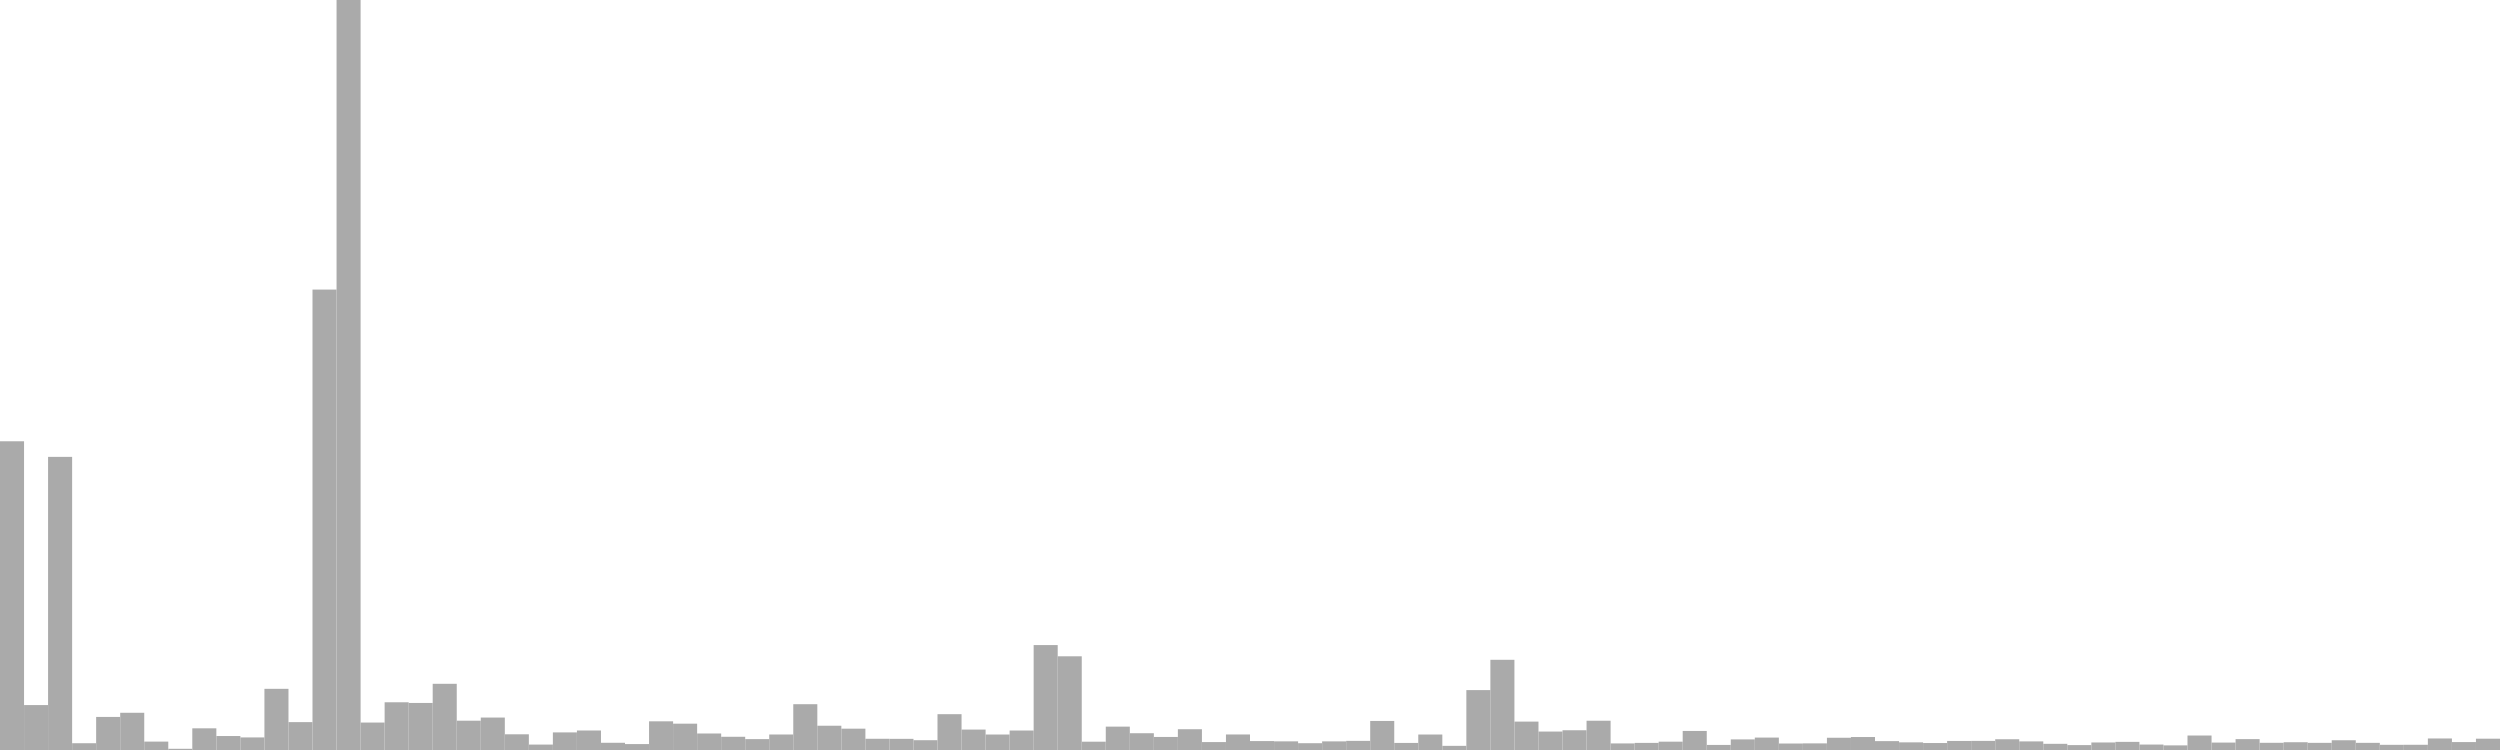 <?xml version="1.0" standalone="no"?>
<svg xmlns:xlink="http://www.w3.org/1999/xlink" xmlns="http://www.w3.org/2000/svg" class="topic-graph" style="width: 100em; height: 30em; text-align: center;"><rect width="0.962em" height="12.349em" x="0em" y="17.651em" fill="#aaa"/><rect width="0.962em" height="1.797em" x="0.962em" y="28.203em" fill="#aaa"/><rect width="0.962em" height="11.725em" x="1.923em" y="18.275em" fill="#aaa"/><rect width="0.962em" height="0.271em" x="2.885em" y="29.729em" fill="#aaa"/><rect width="0.962em" height="1.323em" x="3.846em" y="28.677em" fill="#aaa"/><rect width="0.962em" height="1.489em" x="4.808em" y="28.511em" fill="#aaa"/><rect width="0.962em" height="0.336em" x="5.769em" y="29.664em" fill="#aaa"/><rect width="0.962em" height="0.048em" x="6.731em" y="29.952em" fill="#aaa"/><rect width="0.962em" height="0.867em" x="7.692em" y="29.133em" fill="#aaa"/><rect width="0.962em" height="0.559em" x="8.654em" y="29.441em" fill="#aaa"/><rect width="0.962em" height="0.503em" x="9.615em" y="29.497em" fill="#aaa"/><rect width="0.962em" height="2.447em" x="10.577em" y="27.553em" fill="#aaa"/><rect width="0.962em" height="1.115em" x="11.538em" y="28.885em" fill="#aaa"/><rect width="0.962em" height="18.417em" x="12.5em" y="11.583em" fill="#aaa"/><rect width="0.962em" height="30em" x="13.462em" y="0em" fill="#aaa"/><rect width="0.962em" height="1.098em" x="14.423em" y="28.902em" fill="#aaa"/><rect width="0.962em" height="1.909em" x="15.385em" y="28.091em" fill="#aaa"/><rect width="0.962em" height="1.882em" x="16.346em" y="28.118em" fill="#aaa"/><rect width="0.962em" height="2.648em" x="17.308em" y="27.352em" fill="#aaa"/><rect width="0.962em" height="1.172em" x="18.269em" y="28.828em" fill="#aaa"/><rect width="0.962em" height="1.298em" x="19.231em" y="28.702em" fill="#aaa"/><rect width="0.962em" height="0.628em" x="20.192em" y="29.372em" fill="#aaa"/><rect width="0.962em" height="0.217em" x="21.154em" y="29.783em" fill="#aaa"/><rect width="0.962em" height="0.704em" x="22.115em" y="29.296em" fill="#aaa"/><rect width="0.962em" height="0.78em" x="23.077em" y="29.22em" fill="#aaa"/><rect width="0.962em" height="0.289em" x="24.038em" y="29.711em" fill="#aaa"/><rect width="0.962em" height="0.237em" x="25em" y="29.763em" fill="#aaa"/><rect width="0.962em" height="1.147em" x="25.962em" y="28.853em" fill="#aaa"/><rect width="0.962em" height="1.053em" x="26.923em" y="28.947em" fill="#aaa"/><rect width="0.962em" height="0.66em" x="27.885em" y="29.34em" fill="#aaa"/><rect width="0.962em" height="0.529em" x="28.846em" y="29.471em" fill="#aaa"/><rect width="0.962em" height="0.435em" x="29.808em" y="29.565em" fill="#aaa"/><rect width="0.962em" height="0.62em" x="30.769em" y="29.38em" fill="#aaa"/><rect width="0.962em" height="1.832em" x="31.731em" y="28.168em" fill="#aaa"/><rect width="0.962em" height="0.971em" x="32.692em" y="29.029em" fill="#aaa"/><rect width="0.962em" height="0.853em" x="33.654em" y="29.147em" fill="#aaa"/><rect width="0.962em" height="0.449em" x="34.615em" y="29.551em" fill="#aaa"/><rect width="0.962em" height="0.446em" x="35.577em" y="29.554em" fill="#aaa"/><rect width="0.962em" height="0.392em" x="36.538em" y="29.608em" fill="#aaa"/><rect width="0.962em" height="1.433em" x="37.5em" y="28.567em" fill="#aaa"/><rect width="0.962em" height="0.817em" x="38.462em" y="29.183em" fill="#aaa"/><rect width="0.962em" height="0.619em" x="39.423em" y="29.381em" fill="#aaa"/><rect width="0.962em" height="0.779em" x="40.385em" y="29.221em" fill="#aaa"/><rect width="0.962em" height="4.197em" x="41.346em" y="25.803em" fill="#aaa"/><rect width="0.962em" height="3.748em" x="42.308em" y="26.252em" fill="#aaa"/><rect width="0.962em" height="0.332em" x="43.269em" y="29.668em" fill="#aaa"/><rect width="0.962em" height="0.935em" x="44.231em" y="29.065em" fill="#aaa"/><rect width="0.962em" height="0.671em" x="45.192em" y="29.329em" fill="#aaa"/><rect width="0.962em" height="0.522em" x="46.154em" y="29.478em" fill="#aaa"/><rect width="0.962em" height="0.831em" x="47.115em" y="29.169em" fill="#aaa"/><rect width="0.962em" height="0.317em" x="48.077em" y="29.683em" fill="#aaa"/><rect width="0.962em" height="0.621em" x="49.038em" y="29.379em" fill="#aaa"/><rect width="0.962em" height="0.357em" x="50em" y="29.643em" fill="#aaa"/><rect width="0.962em" height="0.346em" x="50.962em" y="29.654em" fill="#aaa"/><rect width="0.962em" height="0.272em" x="51.923em" y="29.728em" fill="#aaa"/><rect width="0.962em" height="0.345em" x="52.885em" y="29.655em" fill="#aaa"/><rect width="0.962em" height="0.365em" x="53.846em" y="29.635em" fill="#aaa"/><rect width="0.962em" height="1.162em" x="54.808em" y="28.838em" fill="#aaa"/><rect width="0.962em" height="0.283em" x="55.769em" y="29.717em" fill="#aaa"/><rect width="0.962em" height="0.619em" x="56.731em" y="29.381em" fill="#aaa"/><rect width="0.962em" height="0.166em" x="57.692em" y="29.834em" fill="#aaa"/><rect width="0.962em" height="2.396em" x="58.654em" y="27.604em" fill="#aaa"/><rect width="0.962em" height="3.608em" x="59.615em" y="26.392em" fill="#aaa"/><rect width="0.962em" height="1.136em" x="60.577em" y="28.864em" fill="#aaa"/><rect width="0.962em" height="0.738em" x="61.538em" y="29.262em" fill="#aaa"/><rect width="0.962em" height="0.79em" x="62.5em" y="29.21em" fill="#aaa"/><rect width="0.962em" height="1.171em" x="63.462em" y="28.829em" fill="#aaa"/><rect width="0.962em" height="0.263em" x="64.423em" y="29.737em" fill="#aaa"/><rect width="0.962em" height="0.284em" x="65.385em" y="29.716em" fill="#aaa"/><rect width="0.962em" height="0.333em" x="66.346em" y="29.667em" fill="#aaa"/><rect width="0.962em" height="0.762em" x="67.308em" y="29.238em" fill="#aaa"/><rect width="0.962em" height="0.203em" x="68.269em" y="29.797em" fill="#aaa"/><rect width="0.962em" height="0.424em" x="69.231em" y="29.576em" fill="#aaa"/><rect width="0.962em" height="0.497em" x="70.192em" y="29.503em" fill="#aaa"/><rect width="0.962em" height="0.259em" x="71.154em" y="29.741em" fill="#aaa"/><rect width="0.962em" height="0.265em" x="72.115em" y="29.735em" fill="#aaa"/><rect width="0.962em" height="0.49em" x="73.077em" y="29.51em" fill="#aaa"/><rect width="0.962em" height="0.519em" x="74.038em" y="29.481em" fill="#aaa"/><rect width="0.962em" height="0.355em" x="75em" y="29.645em" fill="#aaa"/><rect width="0.962em" height="0.306em" x="75.962em" y="29.694em" fill="#aaa"/><rect width="0.962em" height="0.279em" x="76.923em" y="29.721em" fill="#aaa"/><rect width="0.962em" height="0.362em" x="77.885em" y="29.638em" fill="#aaa"/><rect width="0.962em" height="0.364em" x="78.846em" y="29.636em" fill="#aaa"/><rect width="0.962em" height="0.43em" x="79.808em" y="29.57em" fill="#aaa"/><rect width="0.962em" height="0.344em" x="80.769em" y="29.656em" fill="#aaa"/><rect width="0.962em" height="0.247em" x="81.731em" y="29.753em" fill="#aaa"/><rect width="0.962em" height="0.196em" x="82.692em" y="29.804em" fill="#aaa"/><rect width="0.962em" height="0.301em" x="83.654em" y="29.699em" fill="#aaa"/><rect width="0.962em" height="0.325em" x="84.615em" y="29.675em" fill="#aaa"/><rect width="0.962em" height="0.218em" x="85.577em" y="29.782em" fill="#aaa"/><rect width="0.962em" height="0.185em" x="86.538em" y="29.815em" fill="#aaa"/><rect width="0.962em" height="0.579em" x="87.5em" y="29.421em" fill="#aaa"/><rect width="0.962em" height="0.297em" x="88.462em" y="29.703em" fill="#aaa"/><rect width="0.962em" height="0.435em" x="89.423em" y="29.565em" fill="#aaa"/><rect width="0.962em" height="0.288em" x="90.385em" y="29.712em" fill="#aaa"/><rect width="0.962em" height="0.311em" x="91.346em" y="29.689em" fill="#aaa"/><rect width="0.962em" height="0.286em" x="92.308em" y="29.714em" fill="#aaa"/><rect width="0.962em" height="0.39em" x="93.269em" y="29.61em" fill="#aaa"/><rect width="0.962em" height="0.286em" x="94.231em" y="29.714em" fill="#aaa"/><rect width="0.962em" height="0.207em" x="95.192em" y="29.793em" fill="#aaa"/><rect width="0.962em" height="0.209em" x="96.154em" y="29.791em" fill="#aaa"/><rect width="0.962em" height="0.461em" x="97.115em" y="29.539em" fill="#aaa"/><rect width="0.962em" height="0.317em" x="98.077em" y="29.683em" fill="#aaa"/><rect width="0.962em" height="0.452em" x="99.038em" y="29.548em" fill="#aaa"/></svg>